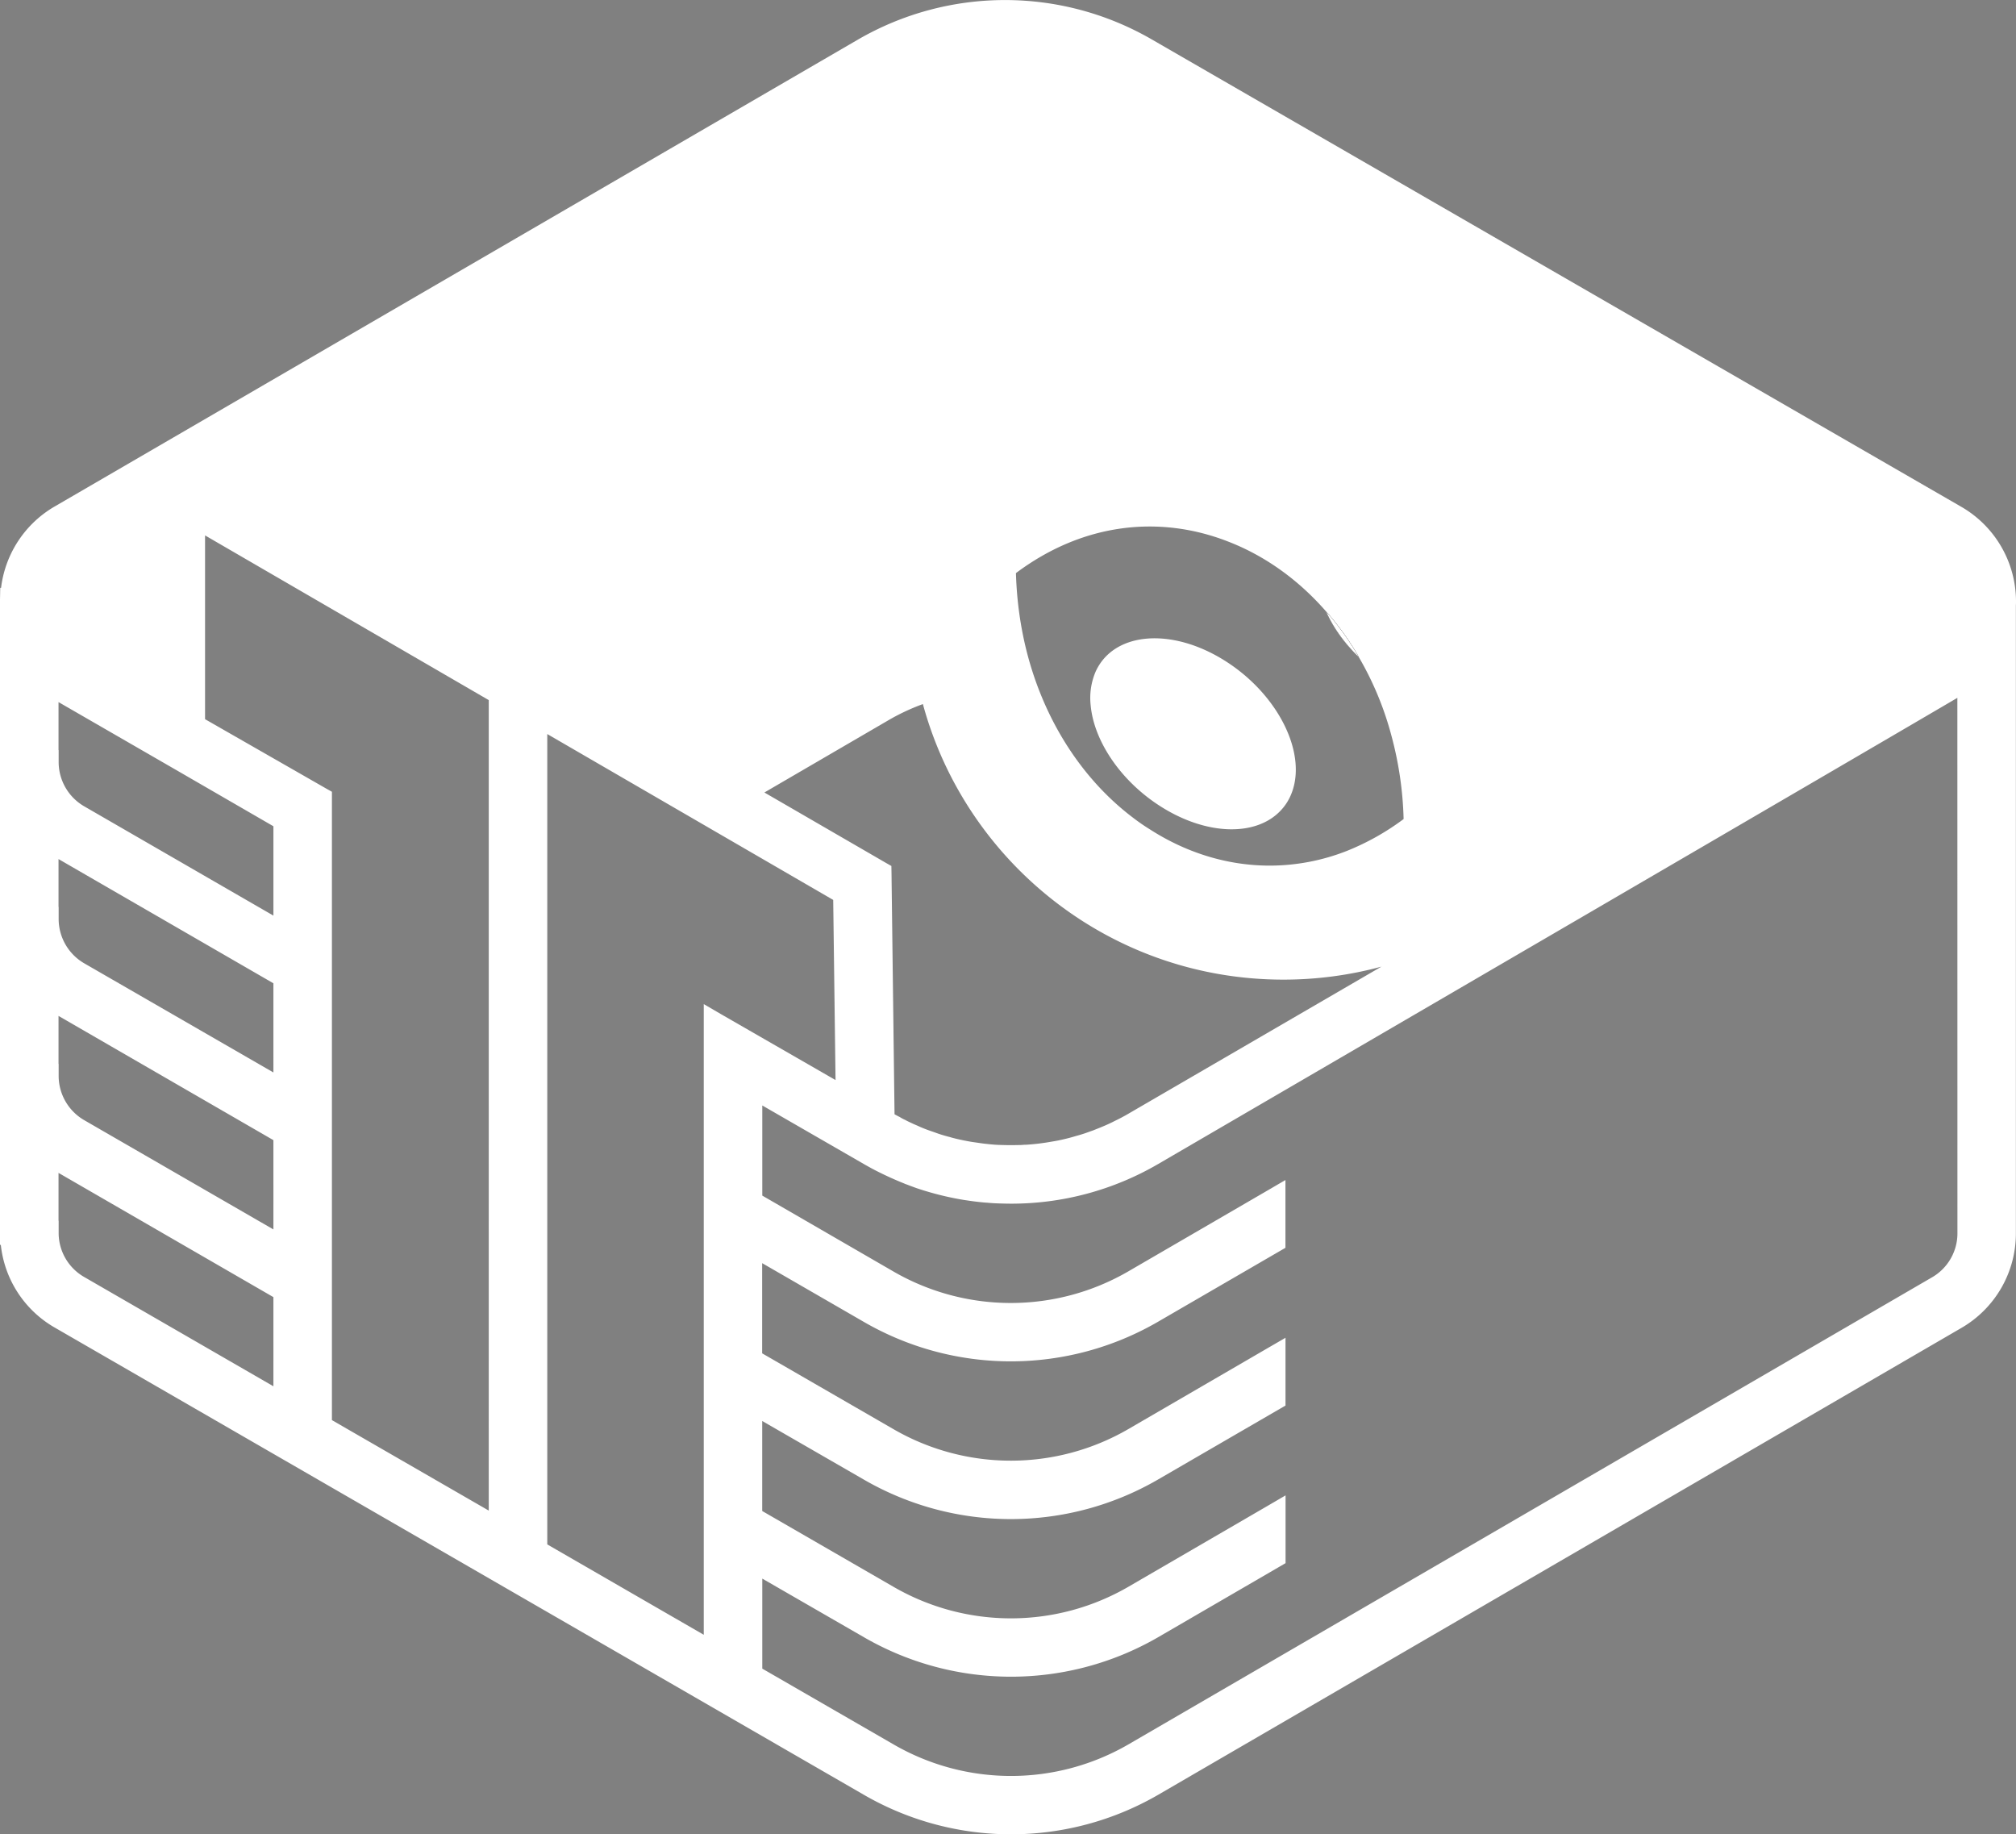 <svg xmlns="http://www.w3.org/2000/svg" viewBox="0 0 1574.31 1432.28"><rect x="0" y="0" width="1574.31" height="1432.28" fill="#808080" stroke="none"/><defs><style>.cls-1{fill:#fff;}.cls-2{fill:#010101;}</style></defs><g id="Layer_2" data-name="Layer 2"><g id="Layer_1-2" data-name="Layer 1"><path class="cls-1" d="M1531.17,395.47l-632.28-365a229,229,0,0,0-228.77.36L43,395.29A85.25,85.25,0,0,0,.83,459H.18L0,468.14V972H.64a84.77,84.77,0,0,0,42.5,64.8l632.19,365a229.45,229.45,0,0,0,228.86-.28l627.17-364.49a85.26,85.26,0,0,0,42.86-74.67V472.61a25.88,25.88,0,0,0,.09-2.64A85.39,85.39,0,0,0,1531.17,395.47ZM958,422.44c29,11,55.57,29.79,77.5,54.93a213.88,213.88,0,0,1,25.68,35.82,246.7,246.7,0,0,1,25.5,61.61,275.87,275.87,0,0,1,9.41,64.71,195,195,0,0,1-44,24.76,164.92,164.92,0,0,1-60.5,11.61c-32.81,0-64.8-9.87-93.23-28.06a155.72,155.72,0,0,1-13.53-9.32c-31-23.4-56.66-57.12-72.93-98.34-11-27.79-17.55-59-18.55-92.68C846.34,407.81,905.84,402.42,958,422.44Zm-265,140.38a167,167,0,0,1,27.7-13.07C754.3,673.69,867.63,764.9,1002.26,764.9a293.2,293.2,0,0,0,76.5-10.14L881.25,869.55c-3.75,2.2-7.22,4-10.69,5.67-3,1.55-6.13,3-9.69,4.48-2.56,1.09-4.76,1.91-7,2.83-2.1.73-4.29,1.55-6.4,2.28-2.46.82-4.84,1.56-7.31,2.2-3,.91-5.94,1.74-9.23,2.47-3,.72-6.12,1.37-9.69,1.92a178.74,178.74,0,0,1-19.1,2.37l-2.56.09-2.74.19c-2.29,0-4.84.09-7.31.09-3.11,0-6.22-.09-9.42-.19-2.92-.09-5.66-.36-8.31-.63s-4.94-.55-7.32-.92-4.93-.64-7.31-1.1c-5.11-.91-9.87-1.92-14.44-3.19l-1.18-.37h-.1c-3.84-1-7.22-2-10.23-3.11s-5.67-1.92-8.41-3c-2.38-.91-4.3-1.73-6.21-2.64-1.75-.73-3.3-1.38-4.76-2.11-1.64-.73-2.93-1.37-4.38-2.1l-.19-.18-.27-.09a35.05,35.05,0,0,1-4-2.1l-.18-.1-.27-.18c-1.37-.64-2.65-1.37-4-2.1l-2.37-188.64-.09-5.22-4.48-2.55-94.69-54.84ZM213.51,1082.41,66,997.23a39.65,39.65,0,0,1-20.2-34.91v-9.14H45.7V915.8l167.81,97Zm0-122.47L66,874.76a40,40,0,0,1-20.2-34.91v-9.14H45.7V793.23l167.81,97Zm0-122.56L66,752.29a40.08,40.08,0,0,1-20.2-35v-9.14H45.7V670.76l167.81,97Zm0-122.47L66,629.72a40,40,0,0,1-20.2-34.91v-9.14H45.7V548.2L138.93,602l74.58,43.14Zm168.17,464.57L259.2,1108.83V618.21l-4.57-2.56-94.5-54.11V418.05l221.55,128.6ZM549.57,784v492.44l-122.2-70.56V573.15L650.66,702.66l1.82,140.66L563.28,792Zm979,178.4a39.65,39.65,0,0,1-20.11,35.1L881.25,1362a183,183,0,0,1-183.07.27l-102.91-59.4v-70.29l80.06,46.16a229.45,229.45,0,0,0,228.86-.28l95.15-55.29,4.57-2.66V1167.6l-13.71,8-109,63.34a183,183,0,0,1-183.07.27l-102.91-59.41v-70.28l80.06,46.15a229.13,229.13,0,0,0,228.86-.36l95.15-55.2,4.57-2.65v-52.92l-13.71,7.94-109,63.34a183,183,0,0,1-183.07.28l-102.91-59.41V986.27l80.06,46.24a229.13,229.13,0,0,0,228.86-.36l95.15-55.21,4.57-2.65V921.37l-13.71,8-109,63.33a183,183,0,0,1-183.07.28L595.27,933.53V863.15l80.06,46.16c3.39,1.92,6.67,3.74,10,5.39,6.85,3.47,13.8,6.58,20.65,9.32a14.38,14.38,0,0,0,2.1.82c1.19.46,2.29.92,3.39,1.29,1.46.54,3.37,1.28,5.29,1.91,3,1,5.95,1.92,8.87,2.75a231,231,0,0,0,27,6.12c3.11.46,6.13.92,9.14,1.28s6.31.73,9.42.91c2.83.28,6,.46,9.14.55s6.12.18,9.14.18A227.69,227.69,0,0,0,904.19,909c134.17-78.14,542.17-315.87,624.33-364.12Z"/><path class="cls-1" d="M1061.21,513.19c-11.33-10.87-20.2-23.3-25.68-35.82A213.88,213.88,0,0,1,1061.21,513.19Z"/><path class="cls-2" d="M1061.21,513.19c-11.33-10.87-20.2-23.3-25.68-35.82A213.88,213.88,0,0,1,1061.21,513.19Z"/><path class="cls-1" d="M1061.21,513.19c-11.33-10.87-20.2-23.3-25.68-35.82A213.88,213.88,0,0,1,1061.21,513.19Z"/><path class="cls-1" d="M1007.83,621.23a40.64,40.64,0,0,1-8.59,12.52c-19.28,19.37-57.21,18.55-92.76-4-31.44-19.92-52.19-51.27-54.75-78.87a52.38,52.38,0,0,1,3.75-26.23c14-31.35,59.4-35.19,101.45-8.5S1021.73,589.88,1007.83,621.23Z"/></g></g></svg>